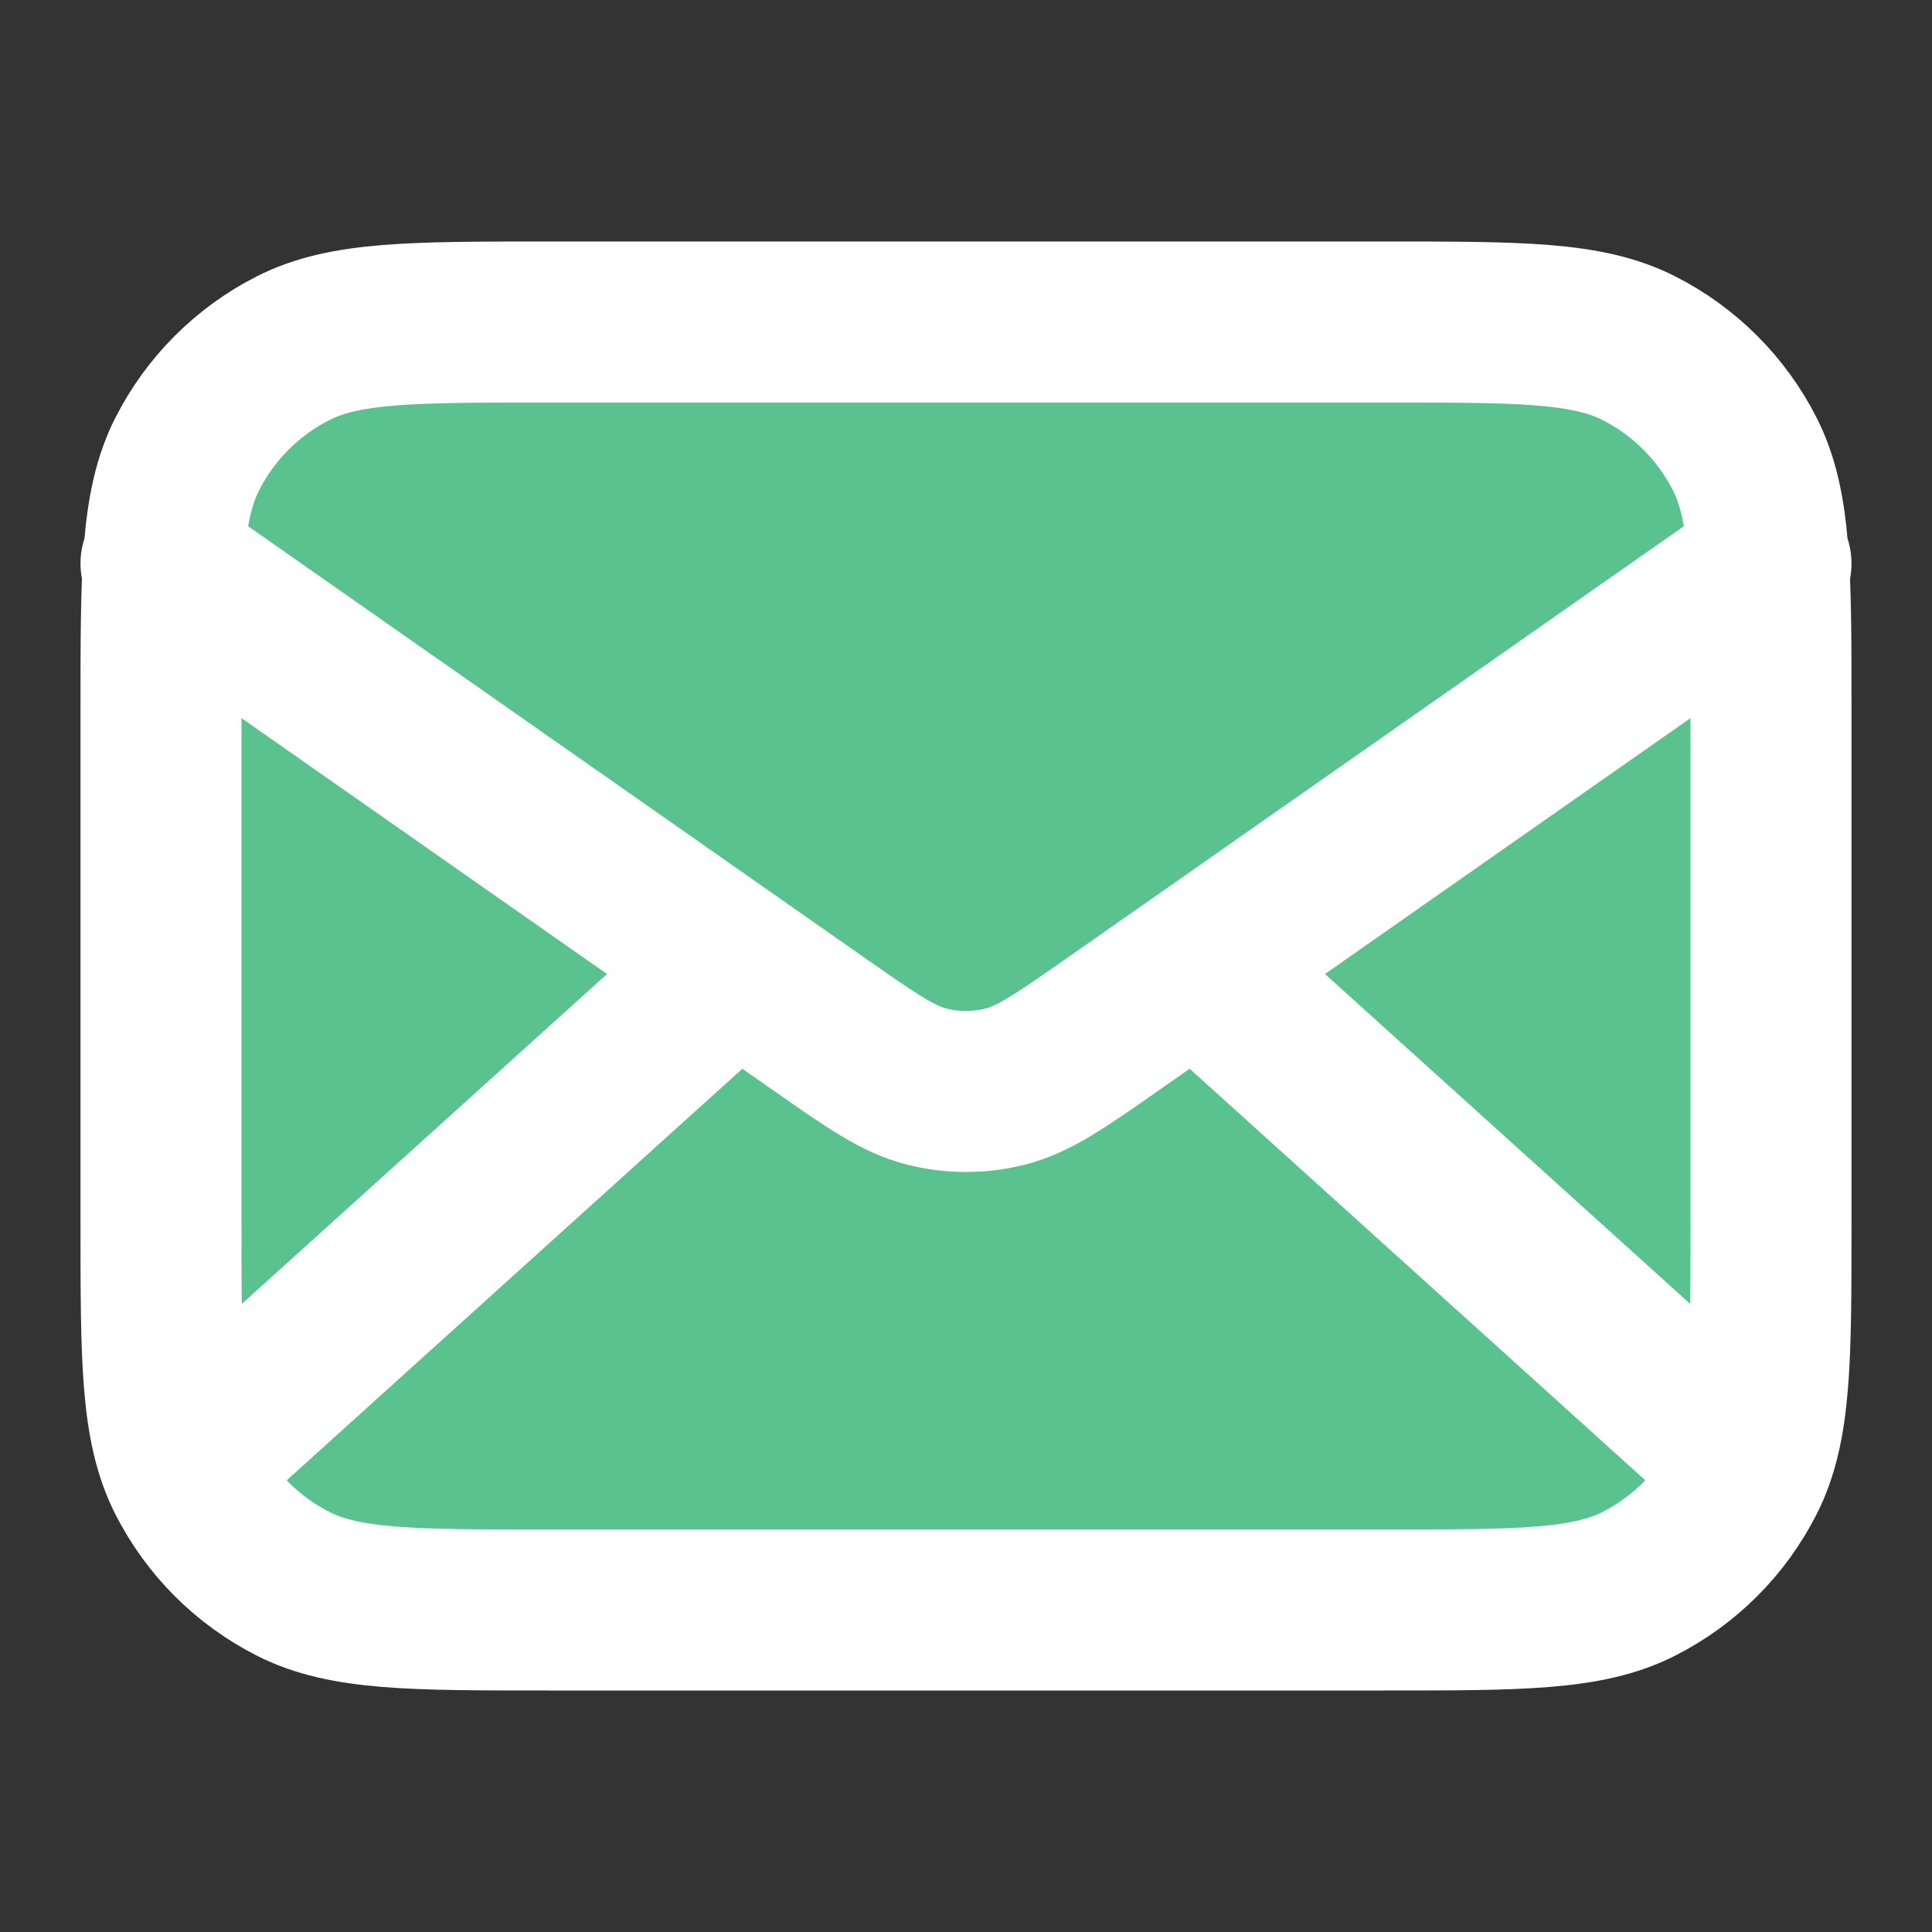 <svg width="18" height="18" viewBox="0 0 18 18" fill="none" xmlns="http://www.w3.org/2000/svg">
<rect x="0" y="0" width="18" height="18" fill="#333333" stroke="none"/>
<path d="M1.5 6.6C1.5 5.34 1.5 4.71 1.745 4.229C1.961 3.805 2.305 3.461 2.729 3.245C3.21 3 3.84 3 5.1 3H12.9C14.16 3 14.79 3 15.271 3.245C15.695 3.461 16.039 3.805 16.255 4.229C16.5 4.71 16.5 5.34 16.5 6.6V11.4C16.5 12.66 16.5 13.29 16.255 13.771C16.039 14.195 15.695 14.539 15.271 14.755C14.79 15 14.16 15 12.9 15H5.1C3.84 15 3.21 15 2.729 14.755C2.305 14.539 1.961 14.195 1.745 13.771C1.5 13.29 1.5 12.66 1.5 11.4V6.6Z" fill="#5AC28F"/>
<path d="M16.125 13.5L11.143 9M6.857 9L1.875 13.5M1.5 5.25L7.624 9.537C8.12 9.884 8.368 10.057 8.637 10.124C8.875 10.184 9.125 10.184 9.363 10.124C9.632 10.057 9.88 9.884 10.376 9.537L16.5 5.25M5.1 15H12.9C14.16 15 14.79 15 15.271 14.755C15.695 14.539 16.039 14.195 16.255 13.771C16.5 13.29 16.5 12.66 16.5 11.4V6.6C16.5 5.34 16.5 4.71 16.255 4.229C16.039 3.805 15.695 3.461 15.271 3.245C14.79 3 14.16 3 12.9 3H5.1C3.84 3 3.21 3 2.729 3.245C2.305 3.461 1.961 3.805 1.745 4.229C1.5 4.71 1.5 5.34 1.5 6.6V11.4C1.5 12.66 1.5 13.29 1.745 13.771C1.961 14.195 2.305 14.539 2.729 14.755C3.21 15 3.84 15 5.1 15Z" stroke="white" stroke-width="1.5" stroke-linecap="round" stroke-linejoin="round"/>
</svg>
